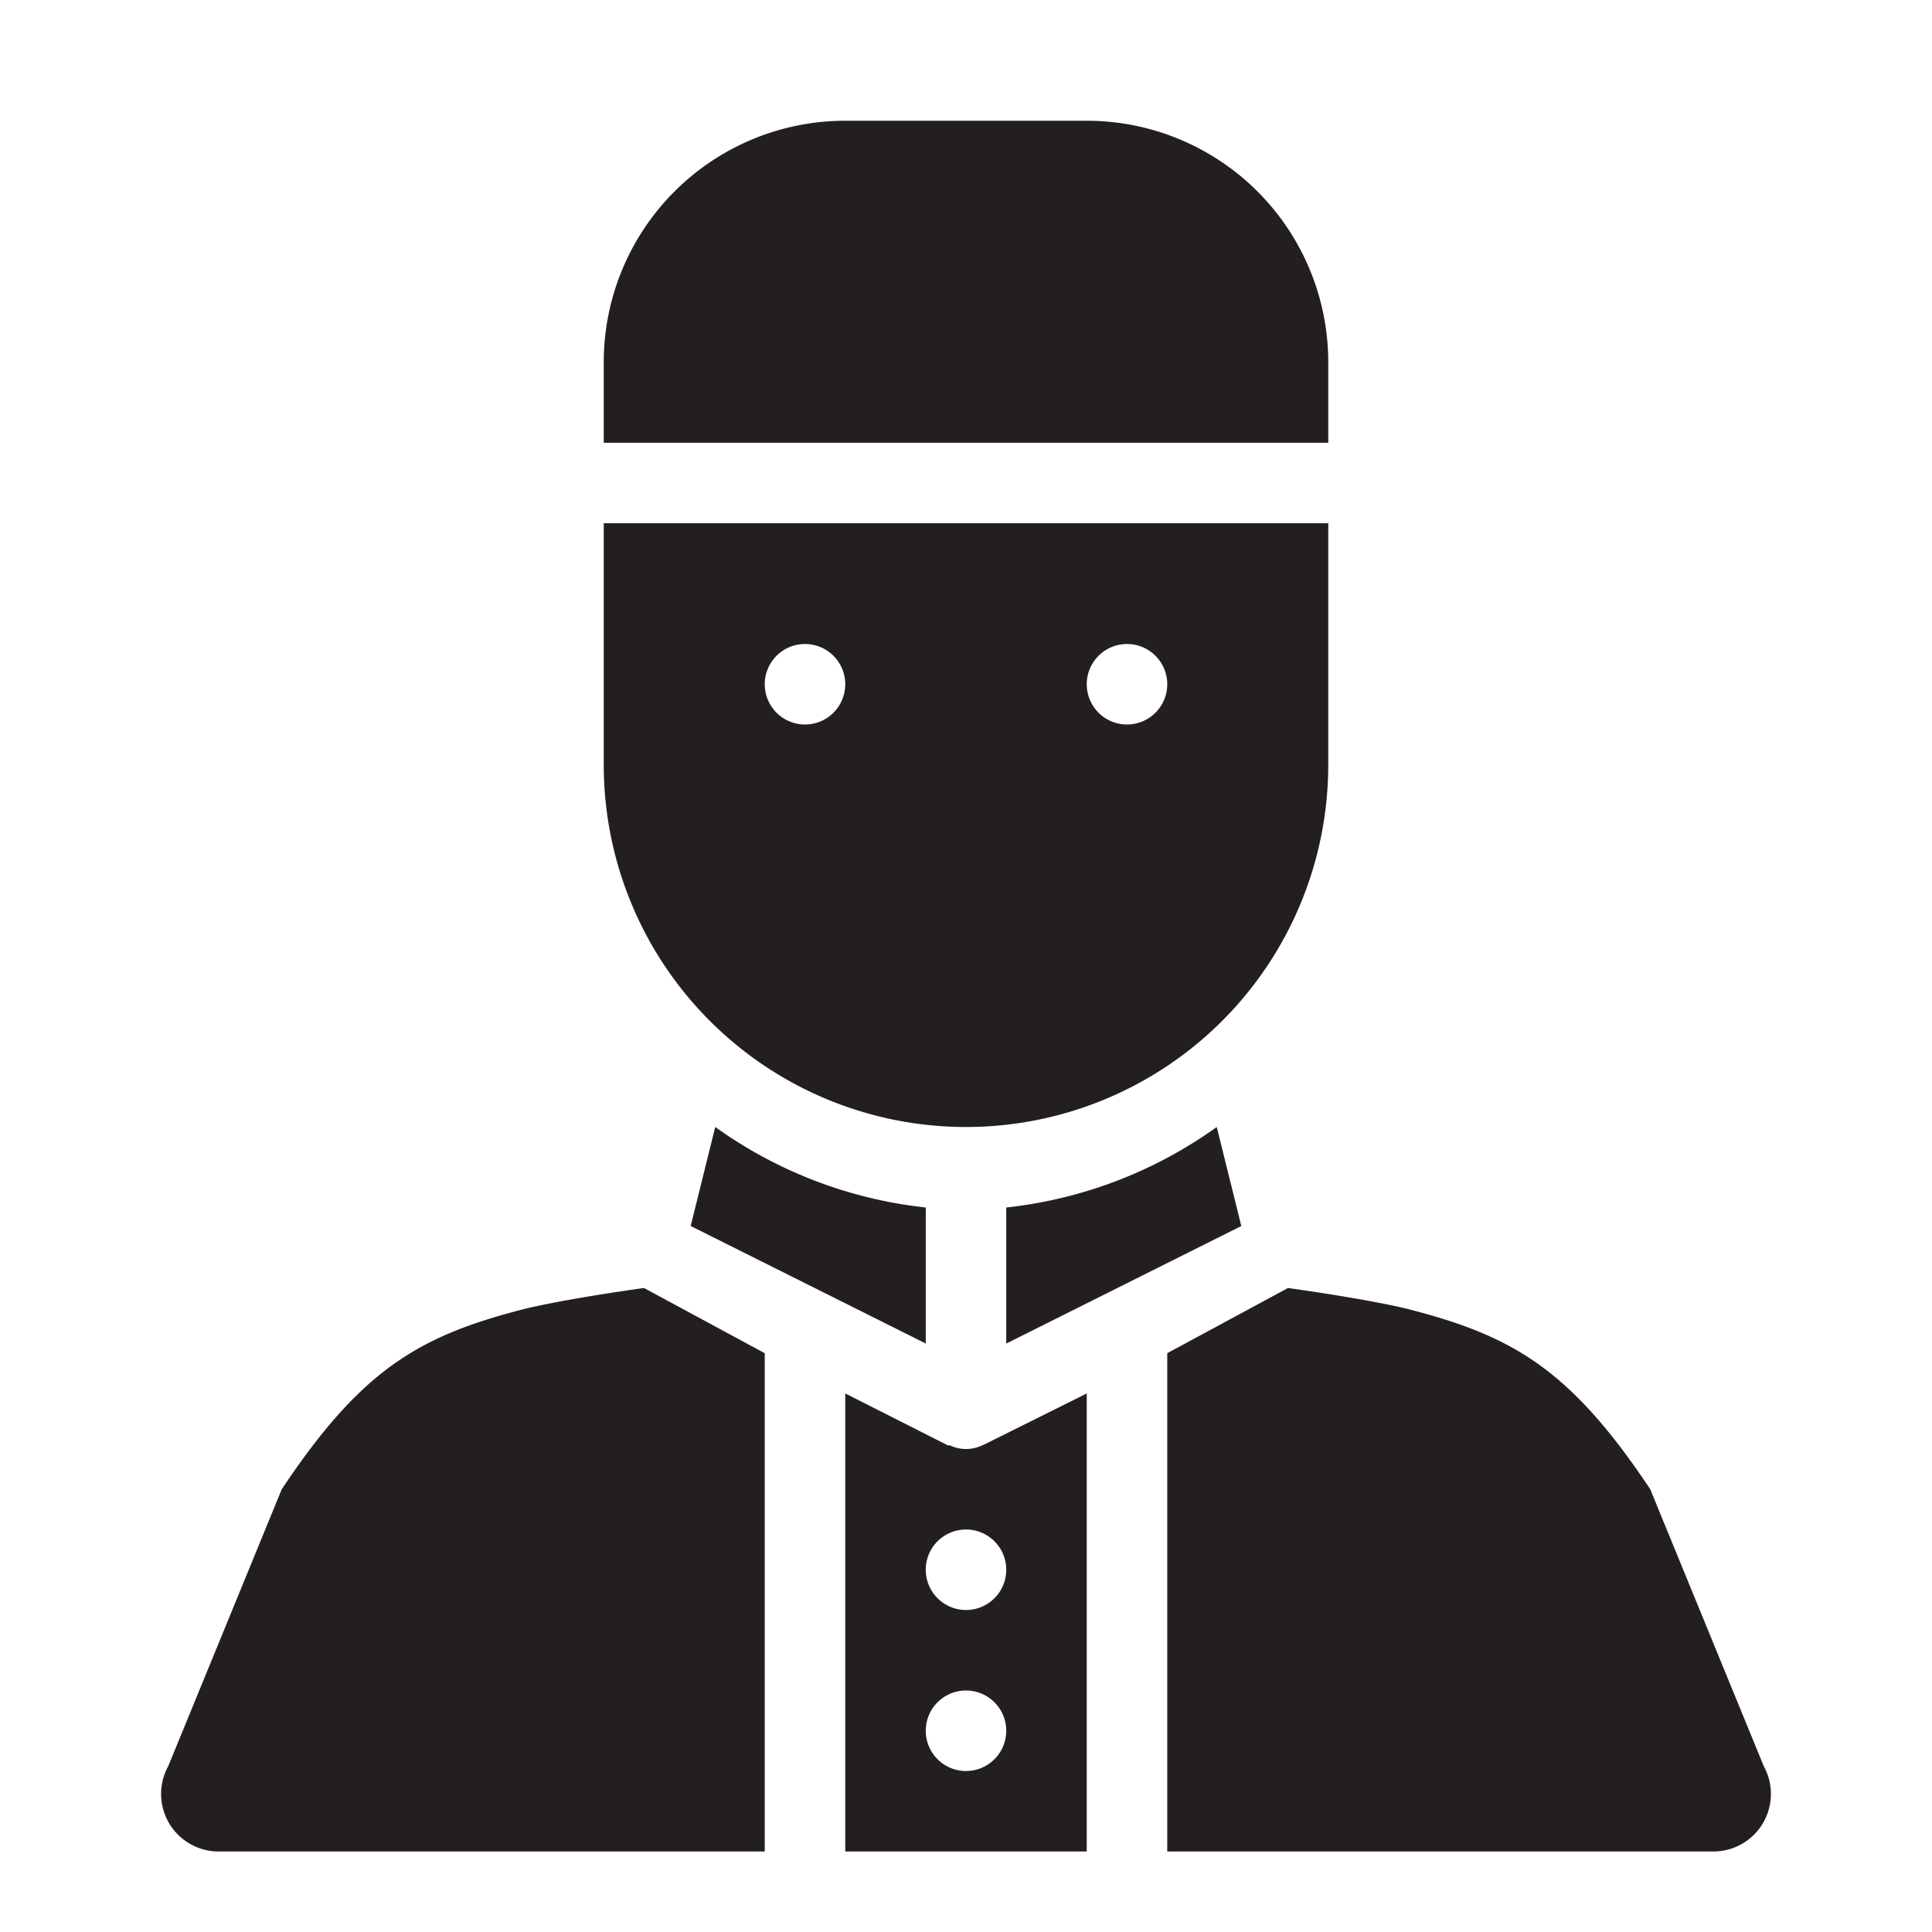 <svg id="icon" xmlns="http://www.w3.org/2000/svg" viewBox="0 0 48 48"><defs><style>.cls-1{fill:#231f20;}</style></defs><title>Muslim Man</title><path class="cls-1" d="M5.43,46H19V33.62L16,32c-.57.08-2,.29-2.93.51C10.43,33.18,9,34,7,37L4.18,43.88A1.43,1.43,0,0,0,5.43,46Z"/><path class="cls-1" d="M24.4,35.91a.93.93,0,0,1-.8,0l-.05,0L21,34.62V46h6V34.62l-2.55,1.27ZM24,44a1,1,0,1,1,1-1A1,1,0,0,1,24,44Zm1-5a1,1,0,1,1-1-1A1,1,0,0,1,25,39Z"/><path class="cls-1" d="M24,28a9,9,0,0,0,9-9V13H15v6A9,9,0,0,0,24,28Zm4-12a1,1,0,1,1-1,1A1,1,0,0,1,28,16Zm-8,0a1,1,0,1,1-1,1A1,1,0,0,1,20,16Z"/><path class="cls-1" d="M30.23,28A11,11,0,0,1,25,30v3.38l5.84-2.92Z"/><path class="cls-1" d="M29,33.62V46H42.57a1.43,1.43,0,0,0,1.25-2.12L41,37c-2-3-3.43-3.82-6.07-4.49C34,32.29,32.57,32.08,32,32Z"/><path class="cls-1" d="M33,9a6,6,0,0,0-6-6H21a6,6,0,0,0-6,6v2H33Z"/><path class="cls-1" d="M17.16,30.46,23,33.38V30a11,11,0,0,1-5.23-2Z"/></svg>